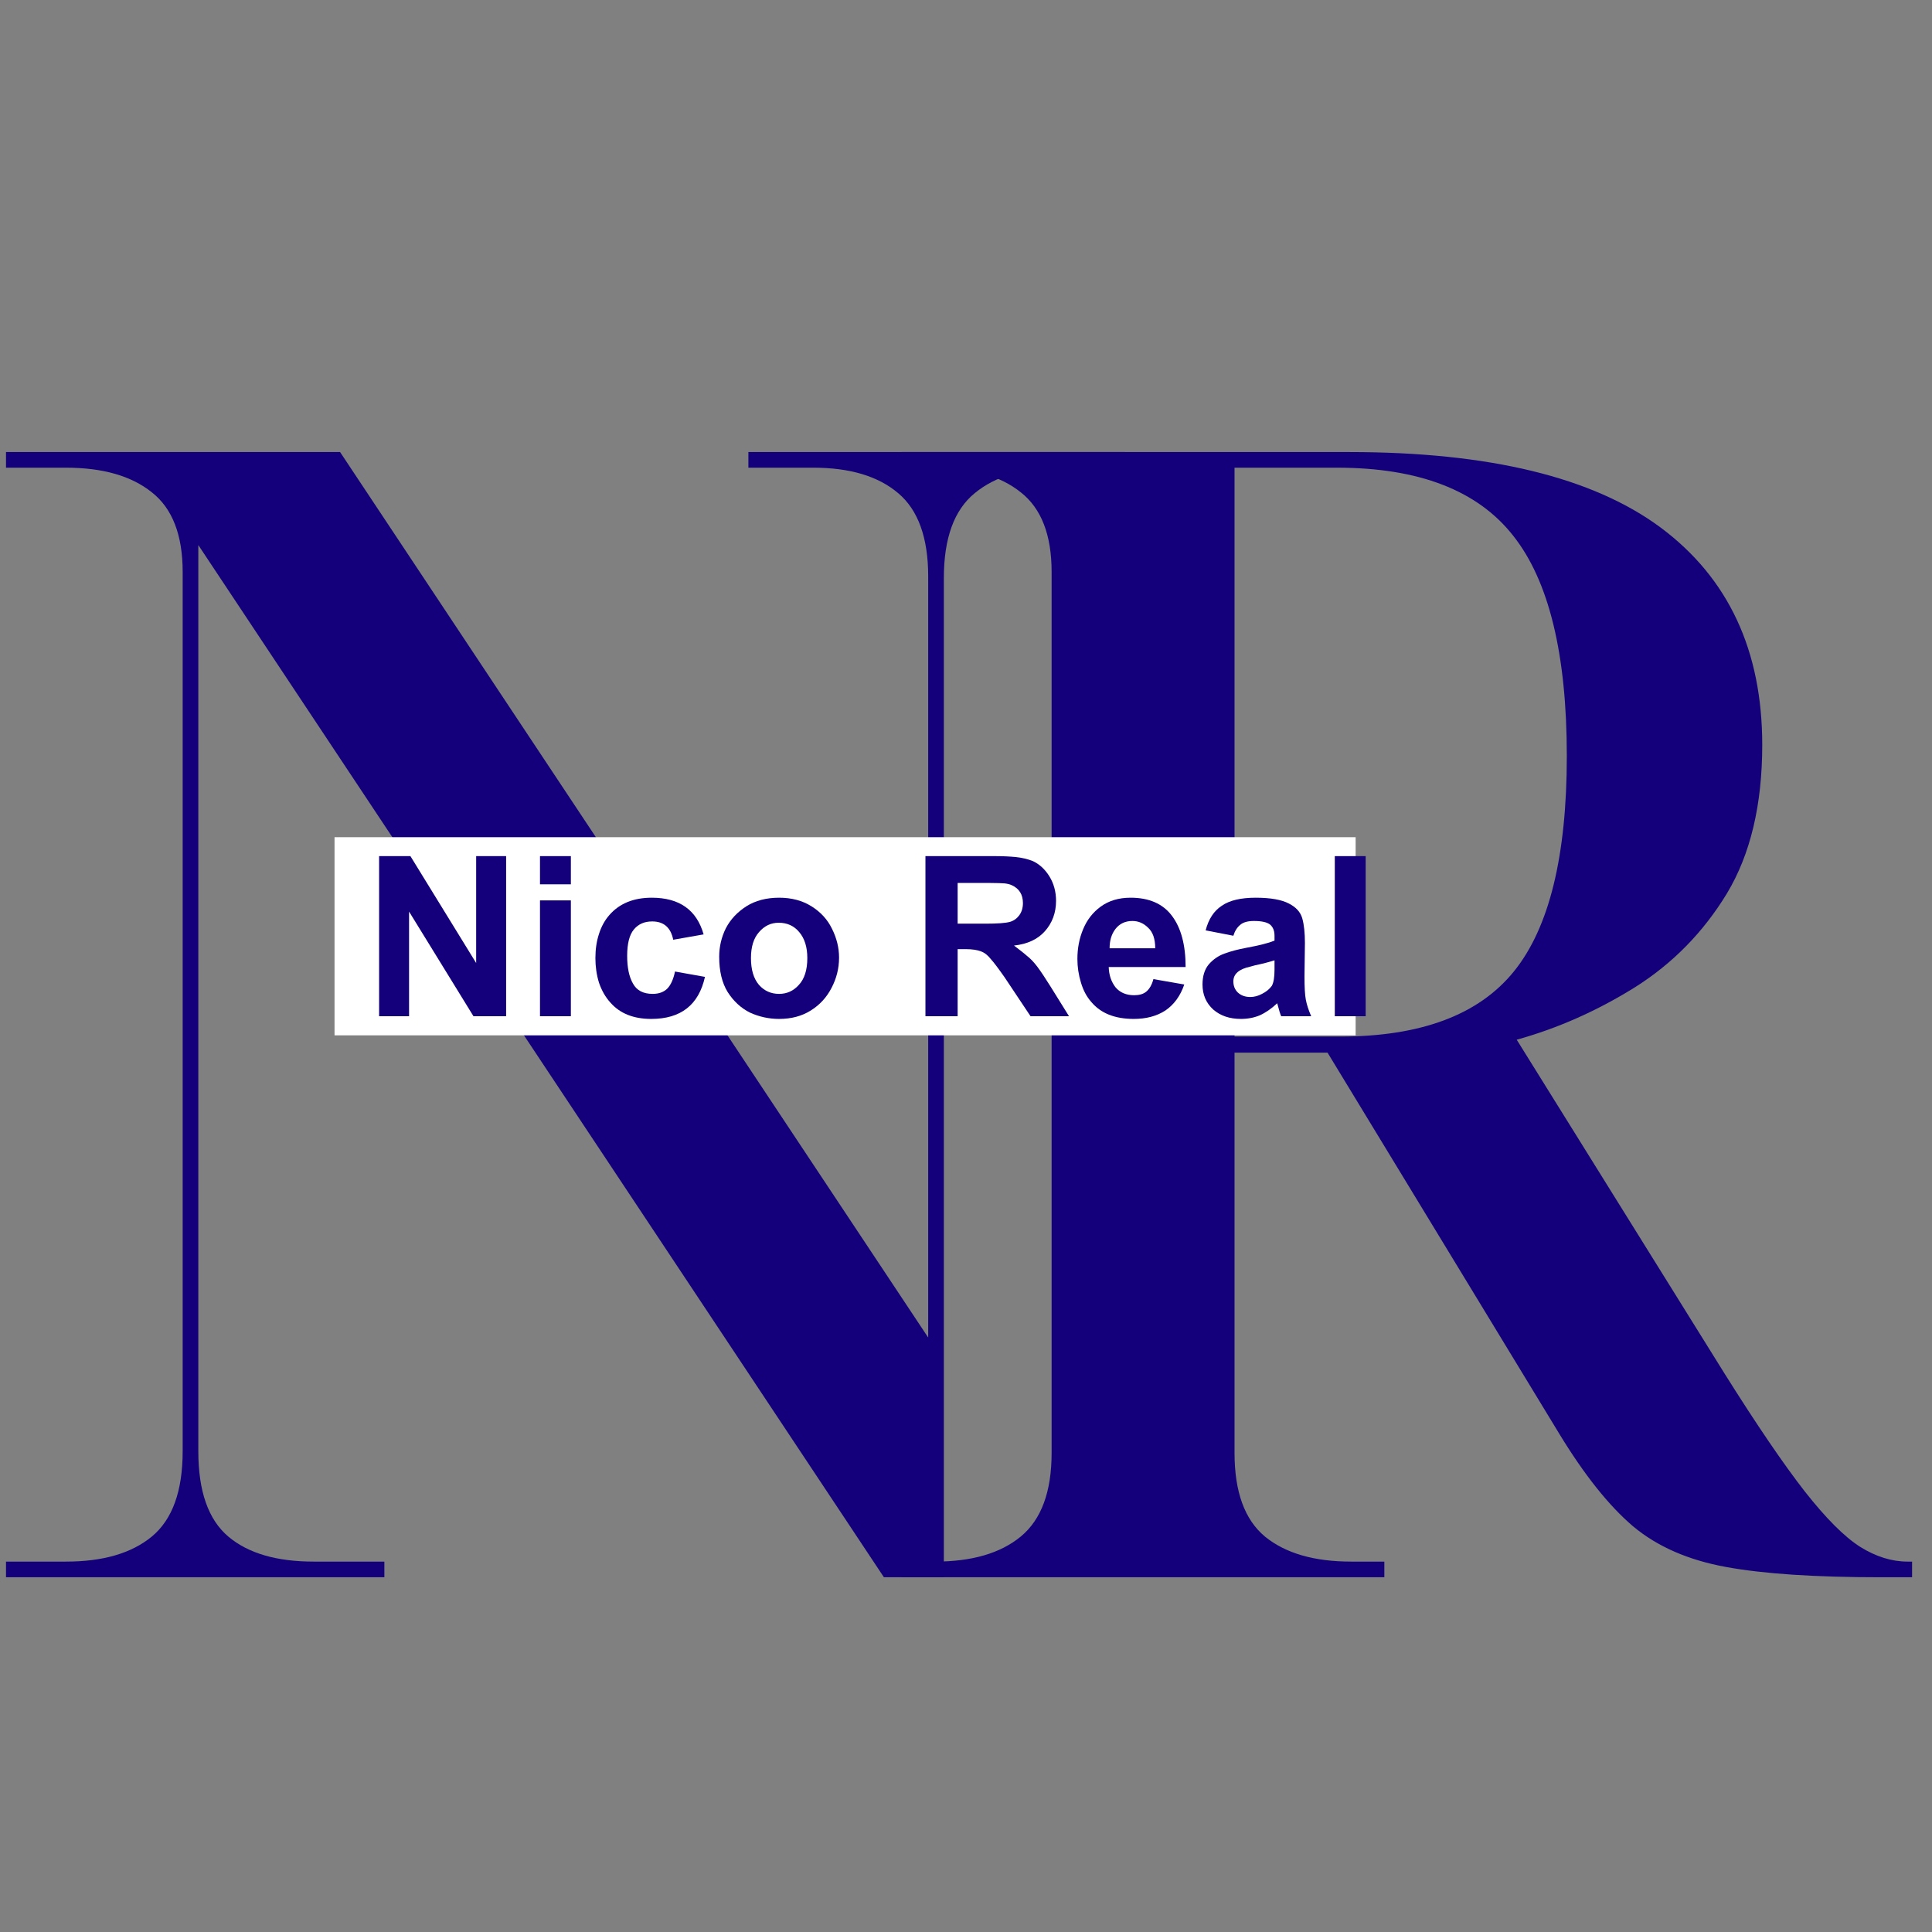 <svg xmlns="http://www.w3.org/2000/svg" xmlns:xlink="http://www.w3.org/1999/xlink" width="90" zoomAndPan="magnify" viewBox="0 0 67.5 67.5" height="90" preserveAspectRatio="xMidYMid meet" version="1.0"><rect x="0" y="0" width="67.5" height="67.5" fill="#808080" stroke="none"/><defs><g/><clipPath id="ffbb30e2c3"><path d="M 11.688 29.25 L 47.48 29.25 L 47.48 36.191 L 11.688 36.191 Z M 11.688 29.25 " clip-rule="nonzero"/></clipPath></defs><g fill="#15007b" fill-opacity="1"><g transform="translate(29.585, 55.106)"><g><path d="M 1.922 0 L 1.922 -0.547 L 3.078 -0.547 C 4.367 -0.547 5.367 -0.836 6.078 -1.422 C 6.797 -2.016 7.156 -2.988 7.156 -4.344 L 7.156 -35.125 C 7.156 -36.414 6.797 -37.344 6.078 -37.906 C 5.367 -38.477 4.367 -38.766 3.078 -38.766 L 1.922 -38.766 L 1.922 -39.312 L 17.562 -39.312 C 22.445 -39.312 26.07 -38.43 28.438 -36.672 C 30.801 -34.91 31.984 -32.379 31.984 -29.078 C 31.984 -26.984 31.57 -25.254 30.75 -23.891 C 29.926 -22.535 28.852 -21.441 27.531 -20.609 C 26.207 -19.785 24.832 -19.176 23.406 -18.781 L 30.672 -7.109 C 31.805 -5.305 32.738 -3.938 33.469 -3 C 34.207 -2.062 34.852 -1.414 35.406 -1.062 C 35.957 -0.719 36.508 -0.547 37.062 -0.547 L 37.219 -0.547 L 37.219 0 L 36.125 0 C 33.844 0 32.039 -0.117 30.719 -0.359 C 29.406 -0.598 28.32 -1.07 27.469 -1.781 C 26.625 -2.5 25.766 -3.578 24.891 -5.016 L 16.797 -18.328 L 13.547 -18.328 L 13.547 -4.344 C 13.547 -2.988 13.898 -2.016 14.609 -1.422 C 15.328 -0.836 16.332 -0.547 17.625 -0.547 L 18.781 -0.547 L 18.781 0 Z M 13.547 -18.891 L 17.234 -18.891 C 20.055 -18.891 22.082 -19.648 23.312 -21.172 C 24.539 -22.691 25.156 -25.195 25.156 -28.688 C 25.156 -32.25 24.531 -34.816 23.281 -36.391 C 22.039 -37.973 19.988 -38.766 17.125 -38.766 L 13.547 -38.766 Z M 13.547 -18.891 "/></g></g></g><g fill="#15007b" fill-opacity="1"><g transform="translate(-1.712, 55.106)"><g><path d="M 1.922 0 L 1.922 -0.547 L 4.016 -0.547 C 5.305 -0.547 6.305 -0.836 7.016 -1.422 C 7.734 -2.016 8.094 -3.008 8.094 -4.406 L 8.094 -35.125 C 8.094 -36.414 7.734 -37.344 7.016 -37.906 C 6.305 -38.477 5.305 -38.766 4.016 -38.766 L 1.922 -38.766 L 1.922 -39.312 L 13.594 -39.312 L 34.141 -8.375 L 34.141 -34.969 C 34.141 -36.32 33.789 -37.289 33.094 -37.875 C 32.395 -38.469 31.406 -38.766 30.125 -38.766 L 27.859 -38.766 L 27.859 -39.312 L 41.016 -39.312 L 41.016 -38.766 L 38.766 -38.766 C 37.484 -38.766 36.484 -38.469 35.766 -37.875 C 35.047 -37.289 34.688 -36.301 34.688 -34.906 L 34.688 0 L 32.594 0 L 8.641 -36.062 L 8.641 -4.406 C 8.641 -3.008 8.988 -2.016 9.688 -1.422 C 10.383 -0.836 11.379 -0.547 12.672 -0.547 L 15.141 -0.547 L 15.141 0 Z M 1.922 0 "/></g></g></g><g clip-path="url(#ffbb30e2c3)"><path fill="#ffffff" d="M 11.688 29.25 L 47.363 29.25 L 47.363 36.172 L 11.688 36.172 Z M 11.688 29.25 " fill-opacity="1" fill-rule="nonzero"/></g><g fill="#15007b" fill-opacity="1"><g transform="translate(12.667, 35.505)"><g><path d="M 3.969 -1.859 L 3.969 -5.594 L 5.016 -5.594 L 5.016 0 L 3.875 0 L 1.625 -3.656 L 1.625 0 L 0.578 0 L 0.578 -5.594 L 1.672 -5.594 Z M 3.969 -1.859 "/></g></g></g><g fill="#15007b" fill-opacity="1"><g transform="translate(18.304, 35.505)"><g><path d="M 1.641 -4.609 L 0.562 -4.609 L 0.562 -5.594 L 1.641 -5.594 Z M 1.641 0 L 0.562 0 L 0.562 -4.047 L 1.641 -4.047 Z M 1.641 0 "/></g></g></g><g fill="#15007b" fill-opacity="1"><g transform="translate(20.474, 35.505)"><g><path d="M 0.812 -3.531 C 1.164 -3.938 1.66 -4.141 2.297 -4.141 C 3.266 -4.141 3.867 -3.711 4.109 -2.859 L 3.047 -2.672 C 2.961 -3.098 2.719 -3.312 2.312 -3.312 C 2.039 -3.312 1.828 -3.219 1.672 -3.031 C 1.516 -2.844 1.438 -2.535 1.438 -2.109 C 1.438 -1.703 1.504 -1.379 1.641 -1.141 C 1.773 -0.898 2.004 -0.781 2.328 -0.781 C 2.547 -0.781 2.719 -0.844 2.844 -0.969 C 2.969 -1.102 3.055 -1.301 3.109 -1.562 L 4.156 -1.375 C 3.938 -0.395 3.312 0.094 2.281 0.094 C 1.664 0.094 1.191 -0.094 0.859 -0.469 C 0.68 -0.664 0.547 -0.898 0.453 -1.172 C 0.367 -1.453 0.328 -1.738 0.328 -2.031 C 0.328 -2.332 0.367 -2.613 0.453 -2.875 C 0.535 -3.133 0.656 -3.352 0.812 -3.531 Z M 0.812 -3.531 "/></g></g></g><g fill="#15007b" fill-opacity="1"><g transform="translate(24.815, 35.505)"><g><path d="M 2.406 -4.141 C 2.844 -4.141 3.219 -4.039 3.531 -3.844 C 3.852 -3.645 4.094 -3.383 4.25 -3.062 C 4.414 -2.738 4.5 -2.398 4.5 -2.047 C 4.5 -1.672 4.41 -1.316 4.234 -0.984 C 4.066 -0.66 3.828 -0.398 3.516 -0.203 C 3.203 -0.004 2.832 0.094 2.406 0.094 C 2.051 0.094 1.711 0.02 1.391 -0.125 C 1.078 -0.281 0.816 -0.52 0.609 -0.844 C 0.41 -1.164 0.312 -1.578 0.312 -2.078 C 0.312 -2.43 0.391 -2.766 0.547 -3.078 C 0.711 -3.391 0.953 -3.645 1.266 -3.844 C 1.578 -4.039 1.957 -4.141 2.406 -4.141 Z M 1.422 -2.031 C 1.422 -1.625 1.516 -1.312 1.703 -1.094 C 1.891 -0.883 2.125 -0.781 2.406 -0.781 C 2.676 -0.781 2.906 -0.883 3.094 -1.094 C 3.289 -1.301 3.391 -1.613 3.391 -2.031 C 3.391 -2.414 3.297 -2.719 3.109 -2.938 C 2.93 -3.156 2.691 -3.266 2.391 -3.266 C 2.117 -3.266 1.891 -3.156 1.703 -2.938 C 1.516 -2.727 1.422 -2.426 1.422 -2.031 Z M 1.422 -2.031 "/></g></g></g><g fill="#15007b" fill-opacity="1"><g transform="translate(29.585, 35.505)"><g/></g></g><g fill="#15007b" fill-opacity="1"><g transform="translate(31.755, 35.505)"><g><path d="M 4.328 -5.422 C 4.555 -5.316 4.75 -5.141 4.906 -4.891 C 5.062 -4.641 5.141 -4.352 5.141 -4.031 C 5.141 -3.613 5.008 -3.258 4.75 -2.969 C 4.5 -2.688 4.141 -2.52 3.672 -2.469 C 3.867 -2.32 4.02 -2.203 4.125 -2.109 C 4.238 -2.023 4.359 -1.898 4.484 -1.734 C 4.609 -1.566 4.766 -1.332 4.953 -1.031 L 5.594 0 L 4.25 0 L 3.344 -1.359 C 3.133 -1.66 2.973 -1.875 2.859 -2 C 2.754 -2.133 2.641 -2.223 2.516 -2.266 C 2.391 -2.316 2.211 -2.344 1.984 -2.344 L 1.703 -2.344 L 1.703 0 L 0.578 0 L 0.578 -5.594 L 3.016 -5.594 C 3.285 -5.594 3.523 -5.582 3.734 -5.562 C 3.953 -5.539 4.148 -5.492 4.328 -5.422 Z M 3.531 -3.297 C 3.664 -3.336 3.773 -3.414 3.859 -3.531 C 3.941 -3.645 3.984 -3.785 3.984 -3.953 C 3.984 -4.254 3.852 -4.461 3.594 -4.578 C 3.531 -4.609 3.445 -4.629 3.344 -4.641 C 3.25 -4.648 3.082 -4.656 2.844 -4.656 L 1.703 -4.656 L 1.703 -3.234 L 2.688 -3.234 C 3.094 -3.234 3.375 -3.254 3.531 -3.297 Z M 3.531 -3.297 "/></g></g></g><g fill="#15007b" fill-opacity="1"><g transform="translate(37.392, 35.505)"><g><path d="M 2.109 -4.141 C 2.754 -4.141 3.234 -3.93 3.547 -3.516 C 3.867 -3.098 4.031 -2.5 4.031 -1.719 L 1.344 -1.719 C 1.352 -1.445 1.43 -1.211 1.578 -1.016 C 1.734 -0.828 1.953 -0.734 2.234 -0.734 C 2.41 -0.734 2.551 -0.773 2.656 -0.859 C 2.77 -0.953 2.852 -1.098 2.906 -1.297 L 3.984 -1.109 C 3.848 -0.711 3.629 -0.41 3.328 -0.203 C 3.023 -0.004 2.656 0.094 2.219 0.094 C 1.562 0.094 1.066 -0.102 0.734 -0.5 C 0.578 -0.676 0.457 -0.898 0.375 -1.172 C 0.289 -1.453 0.25 -1.727 0.25 -2 C 0.25 -2.375 0.316 -2.723 0.453 -3.047 C 0.586 -3.367 0.789 -3.629 1.062 -3.828 C 1.344 -4.035 1.691 -4.141 2.109 -4.141 Z M 1.375 -2.375 L 2.969 -2.375 C 2.969 -2.707 2.883 -2.945 2.719 -3.094 C 2.562 -3.25 2.379 -3.328 2.172 -3.328 C 1.922 -3.328 1.723 -3.234 1.578 -3.047 C 1.441 -2.867 1.375 -2.645 1.375 -2.375 Z M 1.375 -2.375 "/></g></g></g><g fill="#15007b" fill-opacity="1"><g transform="translate(41.732, 35.505)"><g><path d="M 2.141 -4.141 C 2.66 -4.141 3.047 -4.07 3.297 -3.938 C 3.547 -3.812 3.703 -3.641 3.766 -3.422 C 3.828 -3.203 3.859 -2.914 3.859 -2.562 L 3.844 -1.391 C 3.844 -1.016 3.859 -0.742 3.891 -0.578 C 3.922 -0.41 3.984 -0.219 4.078 0 L 3.031 0 C 3 -0.062 2.953 -0.211 2.891 -0.453 C 2.691 -0.266 2.488 -0.125 2.281 -0.031 C 2.082 0.051 1.863 0.094 1.625 0.094 C 1.227 0.094 0.906 -0.016 0.656 -0.234 C 0.406 -0.461 0.281 -0.754 0.281 -1.109 C 0.281 -1.398 0.352 -1.633 0.5 -1.812 C 0.656 -1.988 0.836 -2.113 1.047 -2.188 C 1.266 -2.27 1.52 -2.336 1.812 -2.391 C 2.258 -2.473 2.586 -2.555 2.797 -2.641 L 2.797 -2.812 C 2.797 -2.988 2.742 -3.117 2.641 -3.203 C 2.535 -3.285 2.348 -3.328 2.078 -3.328 C 1.859 -3.328 1.695 -3.281 1.594 -3.188 C 1.488 -3.102 1.41 -2.977 1.359 -2.812 L 0.391 -3 C 0.492 -3.395 0.68 -3.68 0.953 -3.859 C 1.223 -4.047 1.617 -4.141 2.141 -4.141 Z M 2.125 -1.781 L 1.953 -1.734 C 1.555 -1.648 1.359 -1.477 1.359 -1.219 C 1.359 -1.062 1.41 -0.93 1.516 -0.828 C 1.629 -0.723 1.773 -0.672 1.953 -0.672 C 2.086 -0.672 2.223 -0.707 2.359 -0.781 C 2.504 -0.852 2.617 -0.945 2.703 -1.062 C 2.766 -1.176 2.797 -1.363 2.797 -1.625 L 2.797 -1.953 C 2.598 -1.891 2.375 -1.832 2.125 -1.781 Z M 2.125 -1.781 "/></g></g></g><g fill="#15007b" fill-opacity="1"><g transform="translate(46.073, 35.505)"><g><path d="M 1.641 0 L 0.562 0 L 0.562 -5.594 L 1.641 -5.594 Z M 1.641 0 "/></g></g></g></svg>